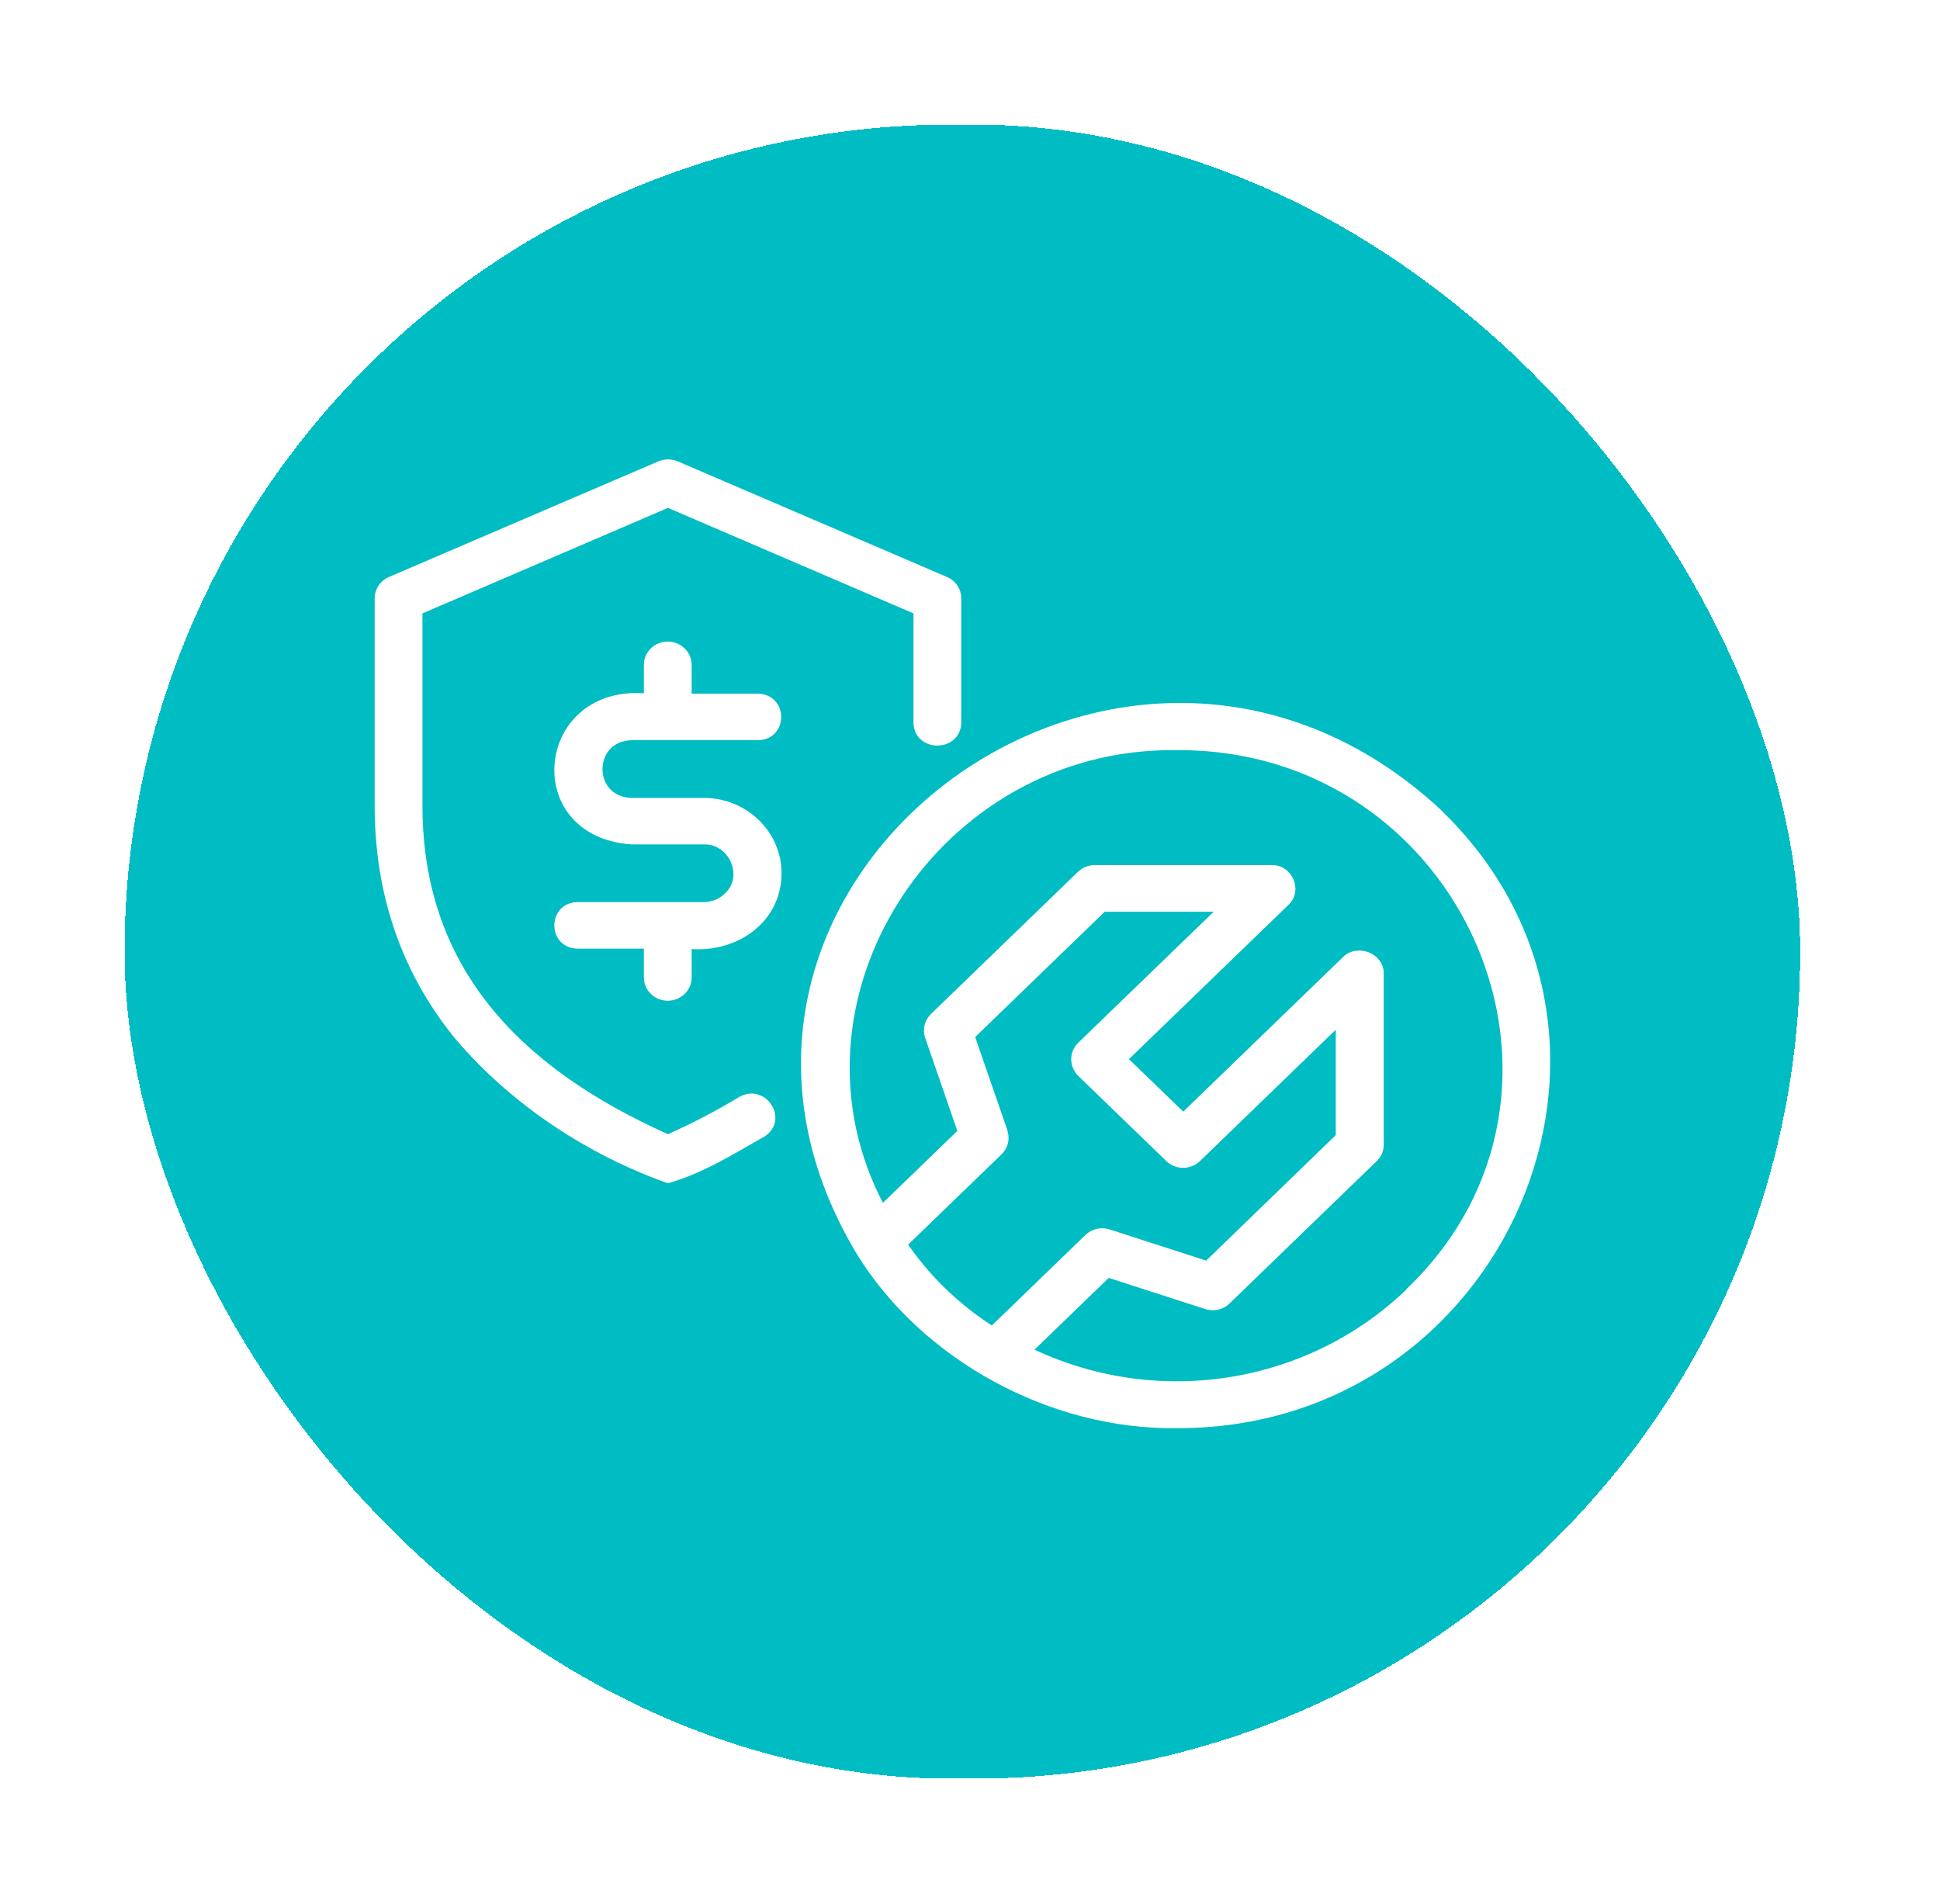 <svg width="109" height="107" viewBox="0 0 109 107" fill="none" xmlns="http://www.w3.org/2000/svg">
<g filter="url(#filter0_d_28_319)">
<rect x="7" y="5" width="94.143" height="92.952" rx="46.476" fill="#00BCC3" shape-rendering="crispEdges"/>
<path d="M41.65 59.864C40.393 60.626 39.049 61.334 37.53 62.01C28.907 58.173 23.486 52.401 23.486 43.267V32.305L37.53 26.268L51.574 32.305V38.605C51.595 40.001 53.737 39.99 53.759 38.605V31.618C53.759 31.195 53.508 30.825 53.114 30.656L37.978 24.154C37.694 24.038 37.377 24.038 37.093 24.154L21.945 30.656C21.552 30.825 21.3 31.205 21.3 31.618V43.267C21.3 48.162 22.765 52.454 25.639 56.048C28.306 59.272 32.426 62.401 37.53 64.23C39.486 63.67 41.235 62.539 42.809 61.661C44.011 60.911 42.852 59.145 41.639 59.875L41.65 59.864Z" fill="white" stroke="white" stroke-width="0.5"/>
<path d="M35.508 39.345H42.568C44 39.345 44 37.241 42.568 37.231H38.612V35.36C38.612 34.778 38.12 34.303 37.519 34.303C36.918 34.303 36.426 34.778 36.426 35.36V37.231C30.36 36.575 29.453 44.789 35.497 45.202H39.53C41.202 45.149 42.12 47.284 40.896 48.394C40.524 48.754 40.044 48.944 39.53 48.944H32.47C31.038 48.944 31.038 51.058 32.47 51.058H36.426V52.929C36.426 53.511 36.918 53.986 37.519 53.986C38.12 53.986 38.612 53.511 38.612 52.929V51.058C41.202 51.365 43.661 49.716 43.661 47.073C43.661 44.874 41.814 43.087 39.541 43.087H35.508C32.962 43.045 32.972 39.387 35.508 39.345Z" fill="white" stroke="white" stroke-width="0.5"/>
<path d="M80.787 43.69C63.115 27.315 36.066 47.865 48.35 68.332C51.978 74.231 59.115 78.1 66.098 78.004C84.35 78.089 93.847 56.28 80.787 43.7V43.69ZM56.361 61.587L54.503 56.206L61.967 48.986H68.809L60.754 56.777C60.546 56.978 60.437 57.242 60.437 57.528C60.437 57.813 60.557 58.078 60.754 58.278L65.705 63.067C66.131 63.479 66.82 63.479 67.246 63.067L75.3 55.276V61.894L67.836 69.124L62.273 67.327C61.88 67.201 61.443 67.296 61.158 67.581L55.76 72.803C53.738 71.524 52.011 69.854 50.699 67.909L56.098 62.687C56.393 62.401 56.492 61.989 56.361 61.608V61.587ZM79.246 70.594C73.497 76.154 64.82 77.423 57.694 73.913L62.23 69.526L67.792 71.323C68.186 71.45 68.623 71.355 68.907 71.07L77.18 63.067C77.388 62.866 77.497 62.602 77.497 62.317V52.718C77.53 51.809 76.273 51.301 75.628 51.967L66.481 60.815L63.071 57.517L72.219 48.669C72.907 48.045 72.393 46.83 71.443 46.861H61.519C61.224 46.861 60.951 46.977 60.743 47.168L52.481 55.16C52.186 55.445 52.087 55.858 52.218 56.238L54.076 61.619L49.541 66.006C43.158 54.251 52.503 39.715 66.109 39.905C82.426 39.8 90.94 59.314 79.246 70.573V70.594Z" fill="white" stroke="white" stroke-width="0.5"/>
</g>
<defs>
<filter id="filter0_d_28_319" x="0" y="0" width="108.143" height="106.952" filterUnits="userSpaceOnUse" color-interpolation-filters="sRGB">
<feFlood flood-opacity="0" result="BackgroundImageFix"/>
<feColorMatrix in="SourceAlpha" type="matrix" values="0 0 0 0 0 0 0 0 0 0 0 0 0 0 0 0 0 0 127 0" result="hardAlpha"/>
<feOffset dy="2"/>
<feGaussianBlur stdDeviation="3.5"/>
<feComposite in2="hardAlpha" operator="out"/>
<feColorMatrix type="matrix" values="0 0 0 0 0 0 0 0 0 0 0 0 0 0 0 0 0 0 0.17 0"/>
<feBlend mode="normal" in2="BackgroundImageFix" result="effect1_dropShadow_28_319"/>
<feBlend mode="normal" in="SourceGraphic" in2="effect1_dropShadow_28_319" result="shape"/>
</filter>
</defs>
</svg>
